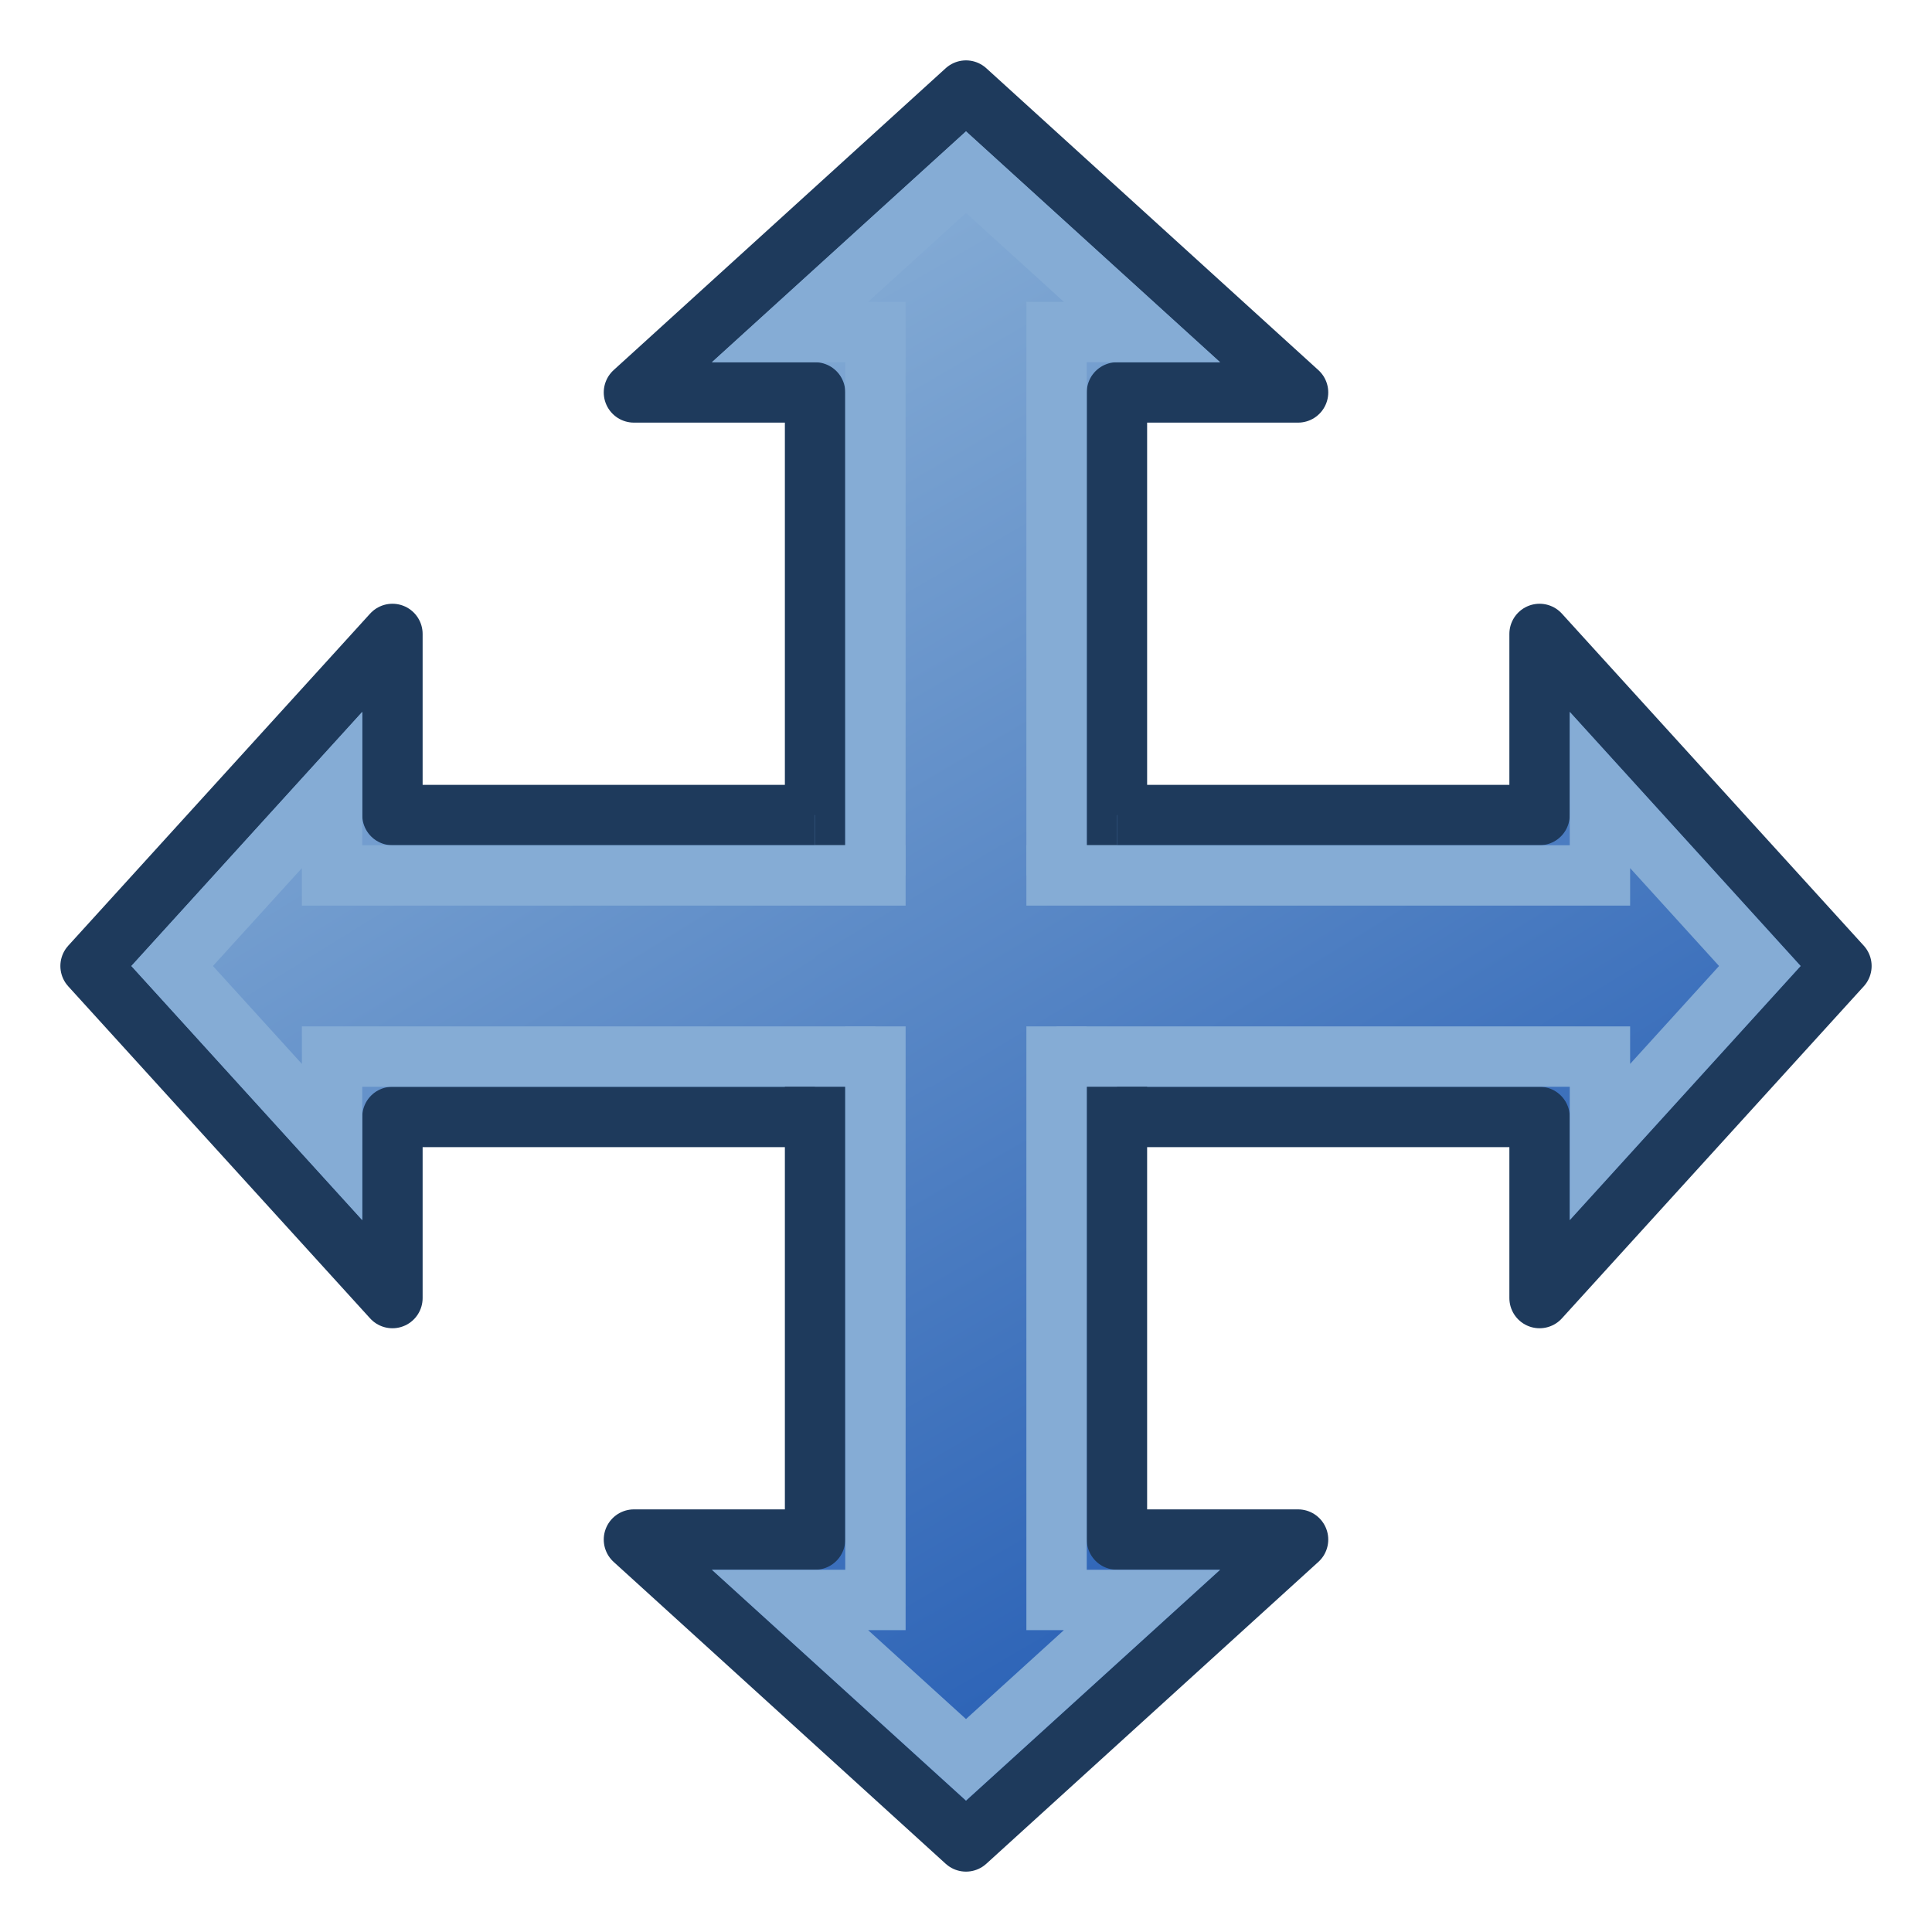 <?xml version="1.0" encoding="UTF-8" standalone="no"?>
<svg
   xmlns:dc="http://purl.org/dc/elements/1.1/"
   xmlns:cc="http://creativecommons.org/ns#"
   xmlns:rdf="http://www.w3.org/1999/02/22-rdf-syntax-ns#"
   xmlns:svg="http://www.w3.org/2000/svg"
   xmlns="http://www.w3.org/2000/svg"
   xmlns:xlink="http://www.w3.org/1999/xlink"
   version="1.1"
   id="svg2963"
   height="64px"
   width="64px">
  <defs
     id="defs2965">
    <linearGradient
       id="linearGradient3354">
      <stop
         id="stop3356"
         offset="0"
         style="stop-color:#2157c7;stop-opacity:1;" />
      <stop
         id="stop3358"
         offset="1"
         style="stop-color:#6daaff;stop-opacity:1;" />
    </linearGradient>
    <linearGradient
       xlink:href="#linearGradient3895"
       id="linearGradient3036"
       gradientUnits="userSpaceOnUse"
       x1="56.172"
       y1="29.28"
       x2="21.69"
       y2="36.08"
       gradientTransform="matrix(0,-1.45,1.471,0,-15.059,91.45)" />
    <linearGradient
       id="linearGradient3895">
      <stop
         id="stop3897"
         offset="0"
         style="stop-color:#85acd5;stop-opacity:1;" />
      <stop
         id="stop3899"
         offset="1"
         style="stop-color:#2b62b6;stop-opacity:1;" />
    </linearGradient>
    <linearGradient
       xlink:href="#linearGradient3895-6"
       id="linearGradient3918-3"
       gradientUnits="userSpaceOnUse"
       gradientTransform="matrix(0,-0.58,0.588,0,13.176,38.38)"
       x1="56.172"
       y1="29.28"
       x2="21.69"
       y2="36.08" />
    <linearGradient
       id="linearGradient3895-6">
      <stop
         id="stop3897-7"
         offset="0"
         style="stop-color:#85acd5;stop-opacity:1;" />
      <stop
         id="stop3899-5"
         offset="1"
         style="stop-color:#2b62b6;stop-opacity:1;" />
    </linearGradient>
    <linearGradient
       xlink:href="#linearGradient3895-6-2"
       id="linearGradient3029-6"
       gradientUnits="userSpaceOnUse"
       gradientTransform="matrix(0.58,0,0,0.588,25.62,13.176)"
       x1="56.172"
       y1="29.28"
       x2="21.69"
       y2="36.08" />
    <linearGradient
       id="linearGradient3895-6-2">
      <stop
         id="stop3897-7-9"
         offset="0"
         style="stop-color:#85acd5;stop-opacity:1;" />
      <stop
         id="stop3899-5-1"
         offset="1"
         style="stop-color:#2b62b6;stop-opacity:1;" />
    </linearGradient>
    <linearGradient
       xlink:href="#linearGradient3895-9"
       id="linearGradient3918-0"
       gradientUnits="userSpaceOnUse"
       gradientTransform="matrix(0,-0.58,0.588,0,13.176,38.38)"
       x1="56.172"
       y1="29.28"
       x2="21.69"
       y2="36.08" />
    <linearGradient
       id="linearGradient3895-9">
      <stop
         id="stop3897-3"
         offset="0"
         style="stop-color:#85acd5;stop-opacity:1;" />
      <stop
         id="stop3899-6"
         offset="1"
         style="stop-color:#2b62b6;stop-opacity:1;" />
    </linearGradient>
    <linearGradient
       y2="52.4"
       x2="-23.483"
       y1="11.6"
       x1="45.483"
       gradientTransform="matrix(0,-0.58,0.588,0,13.176,38.38)"
       gradientUnits="userSpaceOnUse"
       id="linearGradient3154"
       xlink:href="#linearGradient3895" />
    <linearGradient
       y2="66"
       x2="-9.69"
       y1="-2"
       x1="31.69"
       gradientTransform="matrix(-0.58,0,0,0.588,38.38,13.176)"
       gradientUnits="userSpaceOnUse"
       id="linearGradient3156"
       xlink:href="#linearGradient3895-6-2" />
    <linearGradient
       y2="66"
       x2="31.69"
       y1="-2"
       x1="-9.69"
       gradientTransform="matrix(0.58,0,0,0.588,25.62,13.176)"
       gradientUnits="userSpaceOnUse"
       id="linearGradient3158"
       xlink:href="#linearGradient3895-6" />
    <linearGradient
       y2="52.4"
       x2="45.483"
       y1="11.6"
       x1="-23.483"
       gradientTransform="matrix(0,0.58,0.588,0,13.176,25.62)"
       gradientUnits="userSpaceOnUse"
       id="linearGradient3160"
       xlink:href="#linearGradient3895-9" />
    <linearGradient
       gradientUnits="userSpaceOnUse"
       y2="52"
       x2="44"
       y1="12"
       x1="20"
       id="linearGradient3936"
       xlink:href="#linearGradient3895-9" />
    <linearGradient
       gradientUnits="userSpaceOnUse"
       y2="52"
       x2="44"
       y1="12"
       x1="20"
       id="linearGradient3944"
       xlink:href="#linearGradient3895-9" />
  </defs>
  <g
     id="layer1">
    <rect
       y="29"
       x="26"
       height="6"
       width="12"
       id="rect3126"
       style="fill:url(#linearGradient3936);fill-opacity:1;stroke:none" />
    <rect
       y="26"
       x="29"
       height="12"
       width="6"
       id="rect3126-2"
       style="fill:url(#linearGradient3944);fill-opacity:1;stroke:none" />
    <g
       transform="matrix(0.138,0,0,0.138,-221.397,-138.353)"
       id="g4351" />
    <path
       id="path3343"
       d="m 37,28 0,-15 6,0 -11,-10 -11,10 6,0 0,15"
       style="fill:url(#linearGradient3154);fill-opacity:1;fill-rule:evenodd;stroke:#1e3a5c;stroke-width:2;stroke-linecap:butt;stroke-linejoin:round;stroke-miterlimit:4;stroke-opacity:1;stroke-dasharray:none" />
    <path
       id="path3343-2"
       d="M 35,29 35,11 37.831,11 32,5.703 26.169,11 29,11 29,29"
       style="fill:none;stroke:#85acd5;stroke-width:2;stroke-linecap:butt;stroke-linejoin:miter;stroke-miterlimit:4;stroke-opacity:1;stroke-dasharray:none" />
    <path
       id="path3343-3"
       d="m 37,37 14,0 0,6 10,-11 -10,-11 0,6 -14,0"
       style="fill:url(#linearGradient3158);fill-opacity:1;fill-rule:evenodd;stroke:#1e3a5c;stroke-width:2;stroke-linecap:butt;stroke-linejoin:round;stroke-miterlimit:4;stroke-opacity:1;stroke-dasharray:none" />
    <path
       id="path3343-2-5"
       d="m 35,35 18,0 0,2.831 L 58.297,32 53,26.169 53,29 34,29"
       style="fill:none;stroke:#85acd5;stroke-width:2;stroke-linecap:butt;stroke-linejoin:miter;stroke-miterlimit:4;stroke-opacity:1;stroke-dasharray:none" />
    <path
       id="path3343-3-2"
       d="m 27,37 -14,0 0,6 -10,-11 10,-11 0,6 14,0"
       style="fill:url(#linearGradient3156);fill-opacity:1;fill-rule:evenodd;stroke:#1e3a5c;stroke-width:2;stroke-linecap:butt;stroke-linejoin:round;stroke-miterlimit:4;stroke-opacity:1;stroke-dasharray:none" />
    <path
       id="path3343-2-5-7"
       d="M 29,35 11,35 11,37.831 5.703,32 11,26.169 11,29 30,29"
       style="fill:none;stroke:#85acd5;stroke-width:2;stroke-linecap:butt;stroke-linejoin:miter;stroke-miterlimit:4;stroke-opacity:1;stroke-dasharray:none" />
    <path
       id="path3343-0"
       d="m 37,36 0,15 6,0 -11,10 -11,-10 6,0 0,-15"
       style="fill:url(#linearGradient3160);fill-opacity:1;fill-rule:evenodd;stroke:#1e3a5c;stroke-width:2;stroke-linecap:butt;stroke-linejoin:round;stroke-miterlimit:4;stroke-opacity:1;stroke-dasharray:none" />
    <path
       id="path3343-2-6"
       d="m 35,34 0,19 2.831,0 L 32,58.297 26.169,53 29,53 29,34"
       style="fill:none;stroke:#85acd5;stroke-width:2;stroke-linecap:butt;stroke-linejoin:miter;stroke-miterlimit:4;stroke-opacity:1;stroke-dasharray:none" />
  </g>
</svg>

